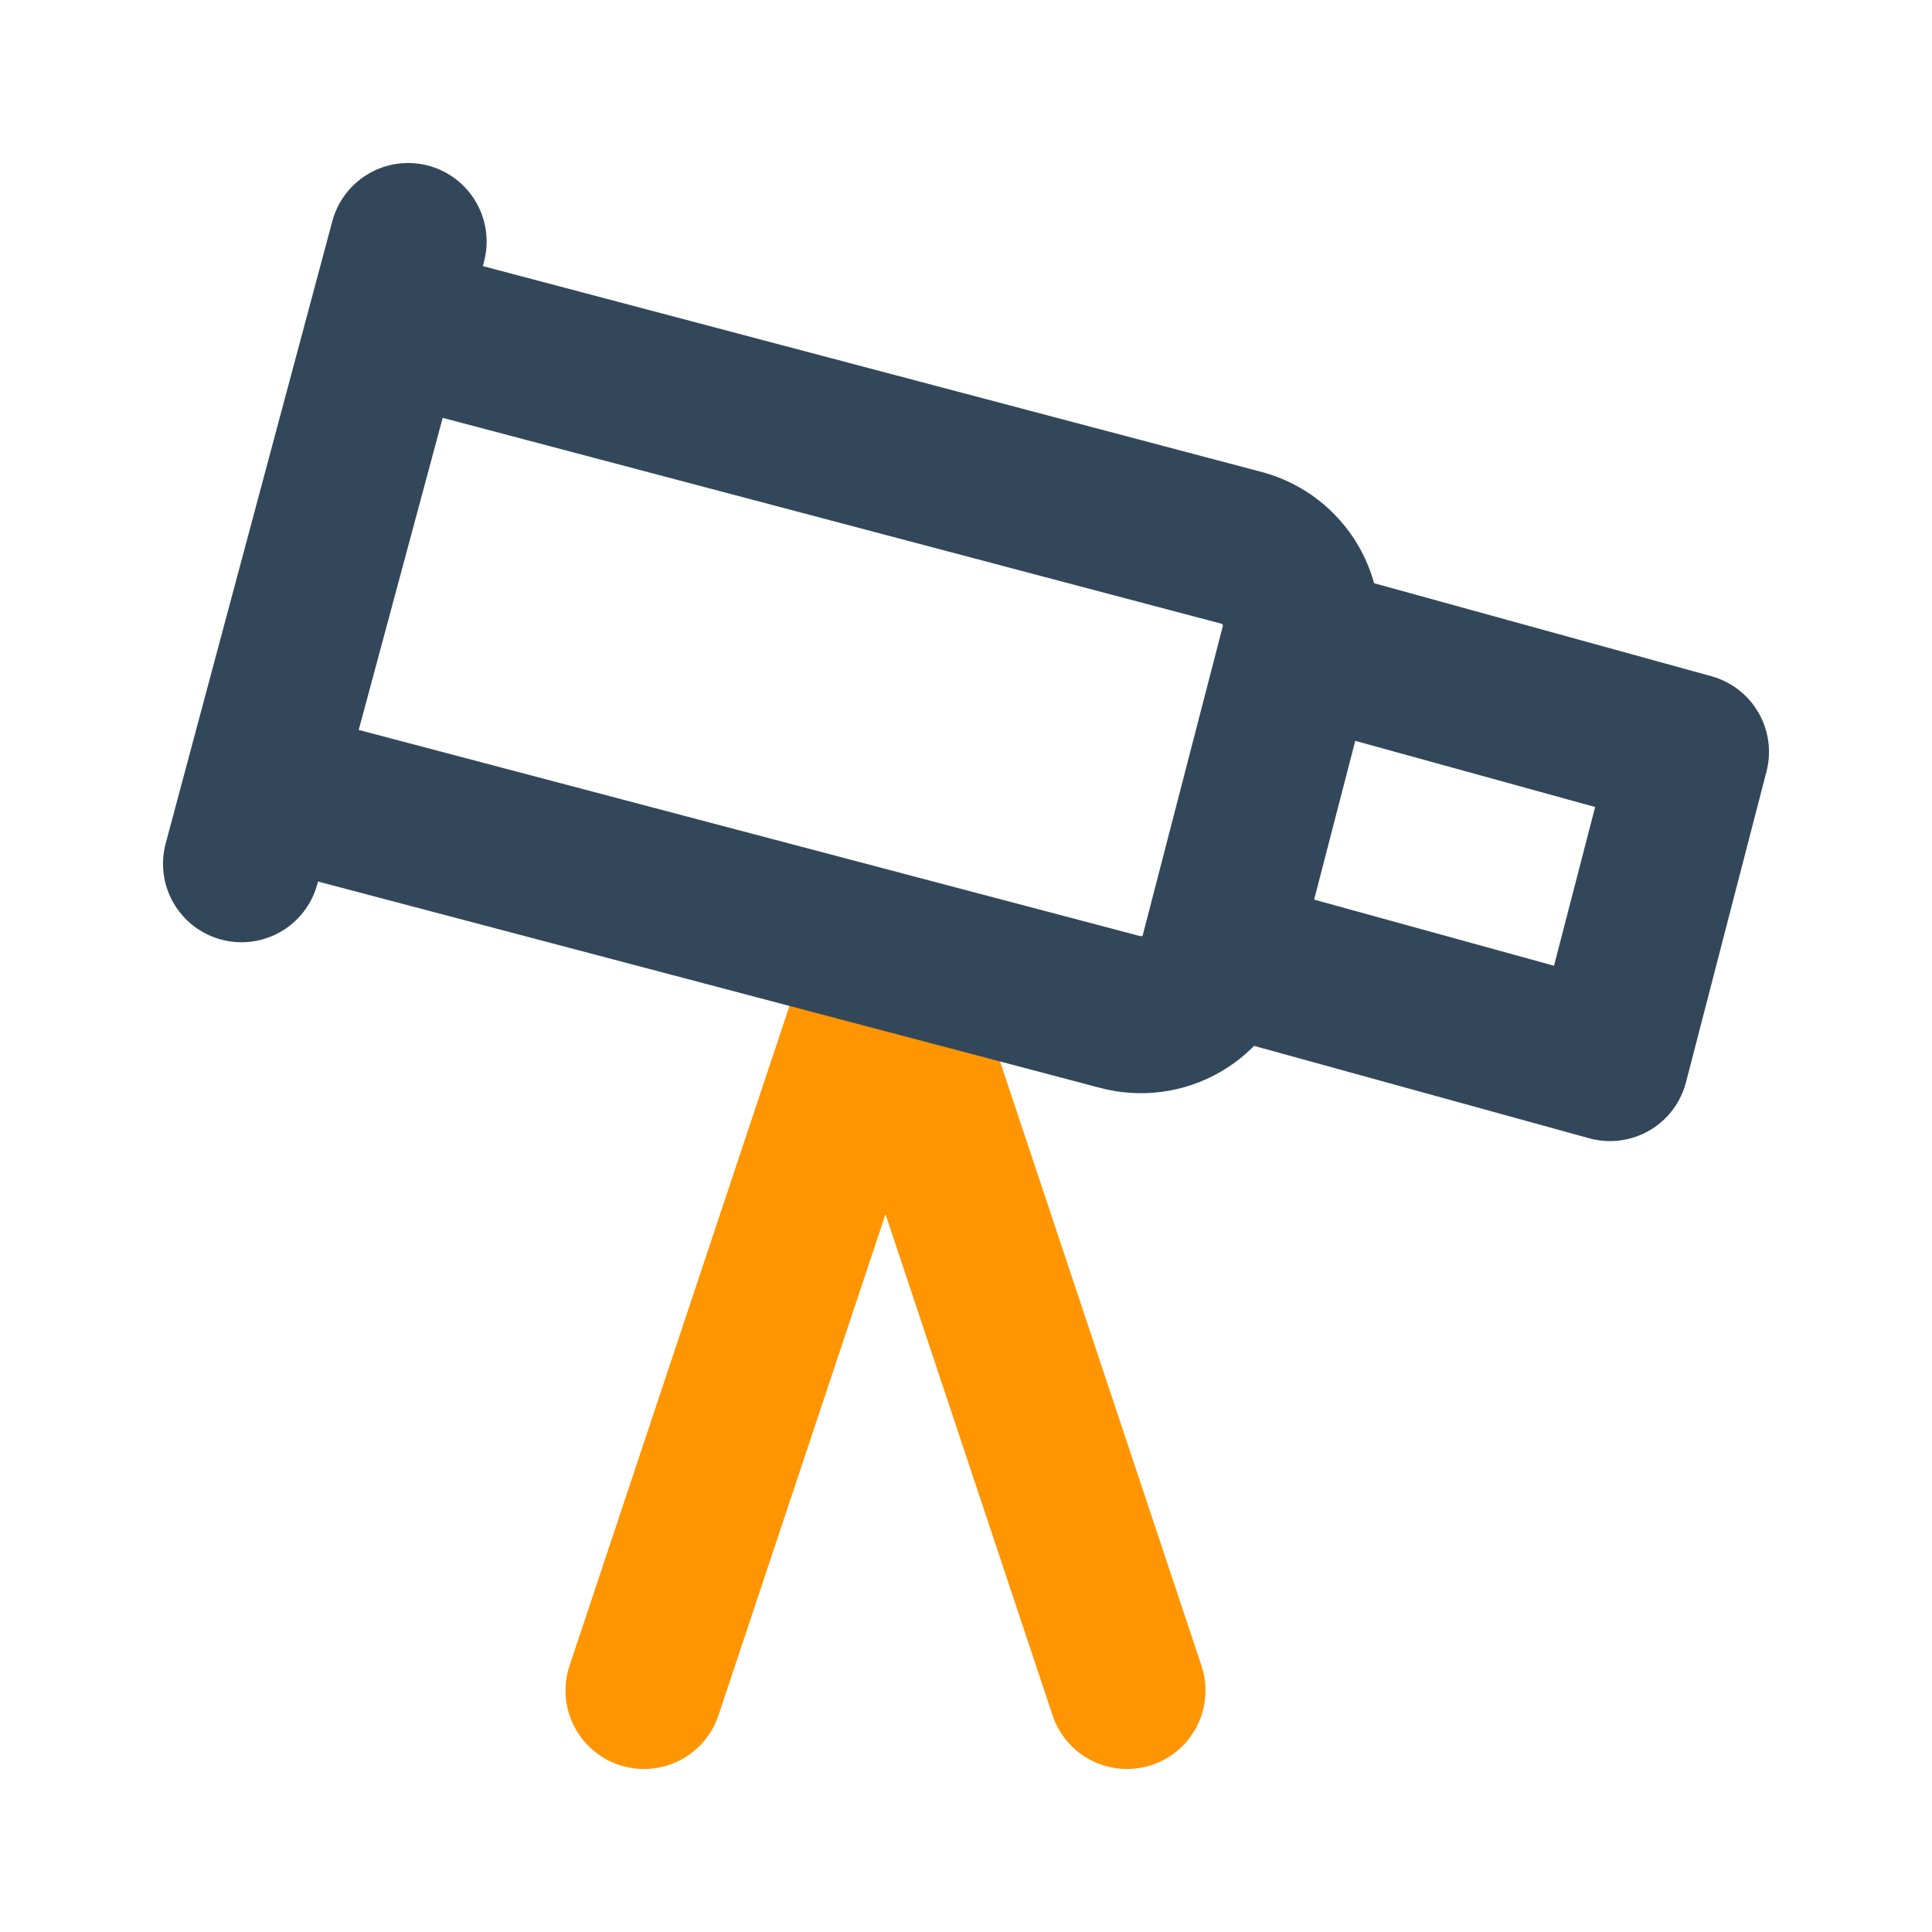 <svg width="160" height="160" viewBox="0 0 160 160" fill="none" xmlns="http://www.w3.org/2000/svg">
<path d="M93.334 140L73.334 80L53.334 140" stroke="#FF9500" stroke-width="13" stroke-linecap="round" stroke-linejoin="round"/>
<path d="M107.6 53.333C107.991 51.665 107.724 49.909 106.855 48.432C105.986 46.955 104.582 45.869 102.933 45.4L32.067 26.667L21.733 65.067L92.733 83.8C93.583 84.031 94.469 84.093 95.342 83.98C96.215 83.867 97.057 83.582 97.82 83.142C98.582 82.702 99.249 82.115 99.784 81.416C100.318 80.716 100.709 79.918 100.933 79.067M107.6 53.333L100.933 79.067M107.6 53.333L140 62.267L133.333 88L100.933 79.067M33.8 20L20 71.533" stroke="#33475B" stroke-width="13" stroke-linecap="round" stroke-linejoin="round"/>
</svg>
